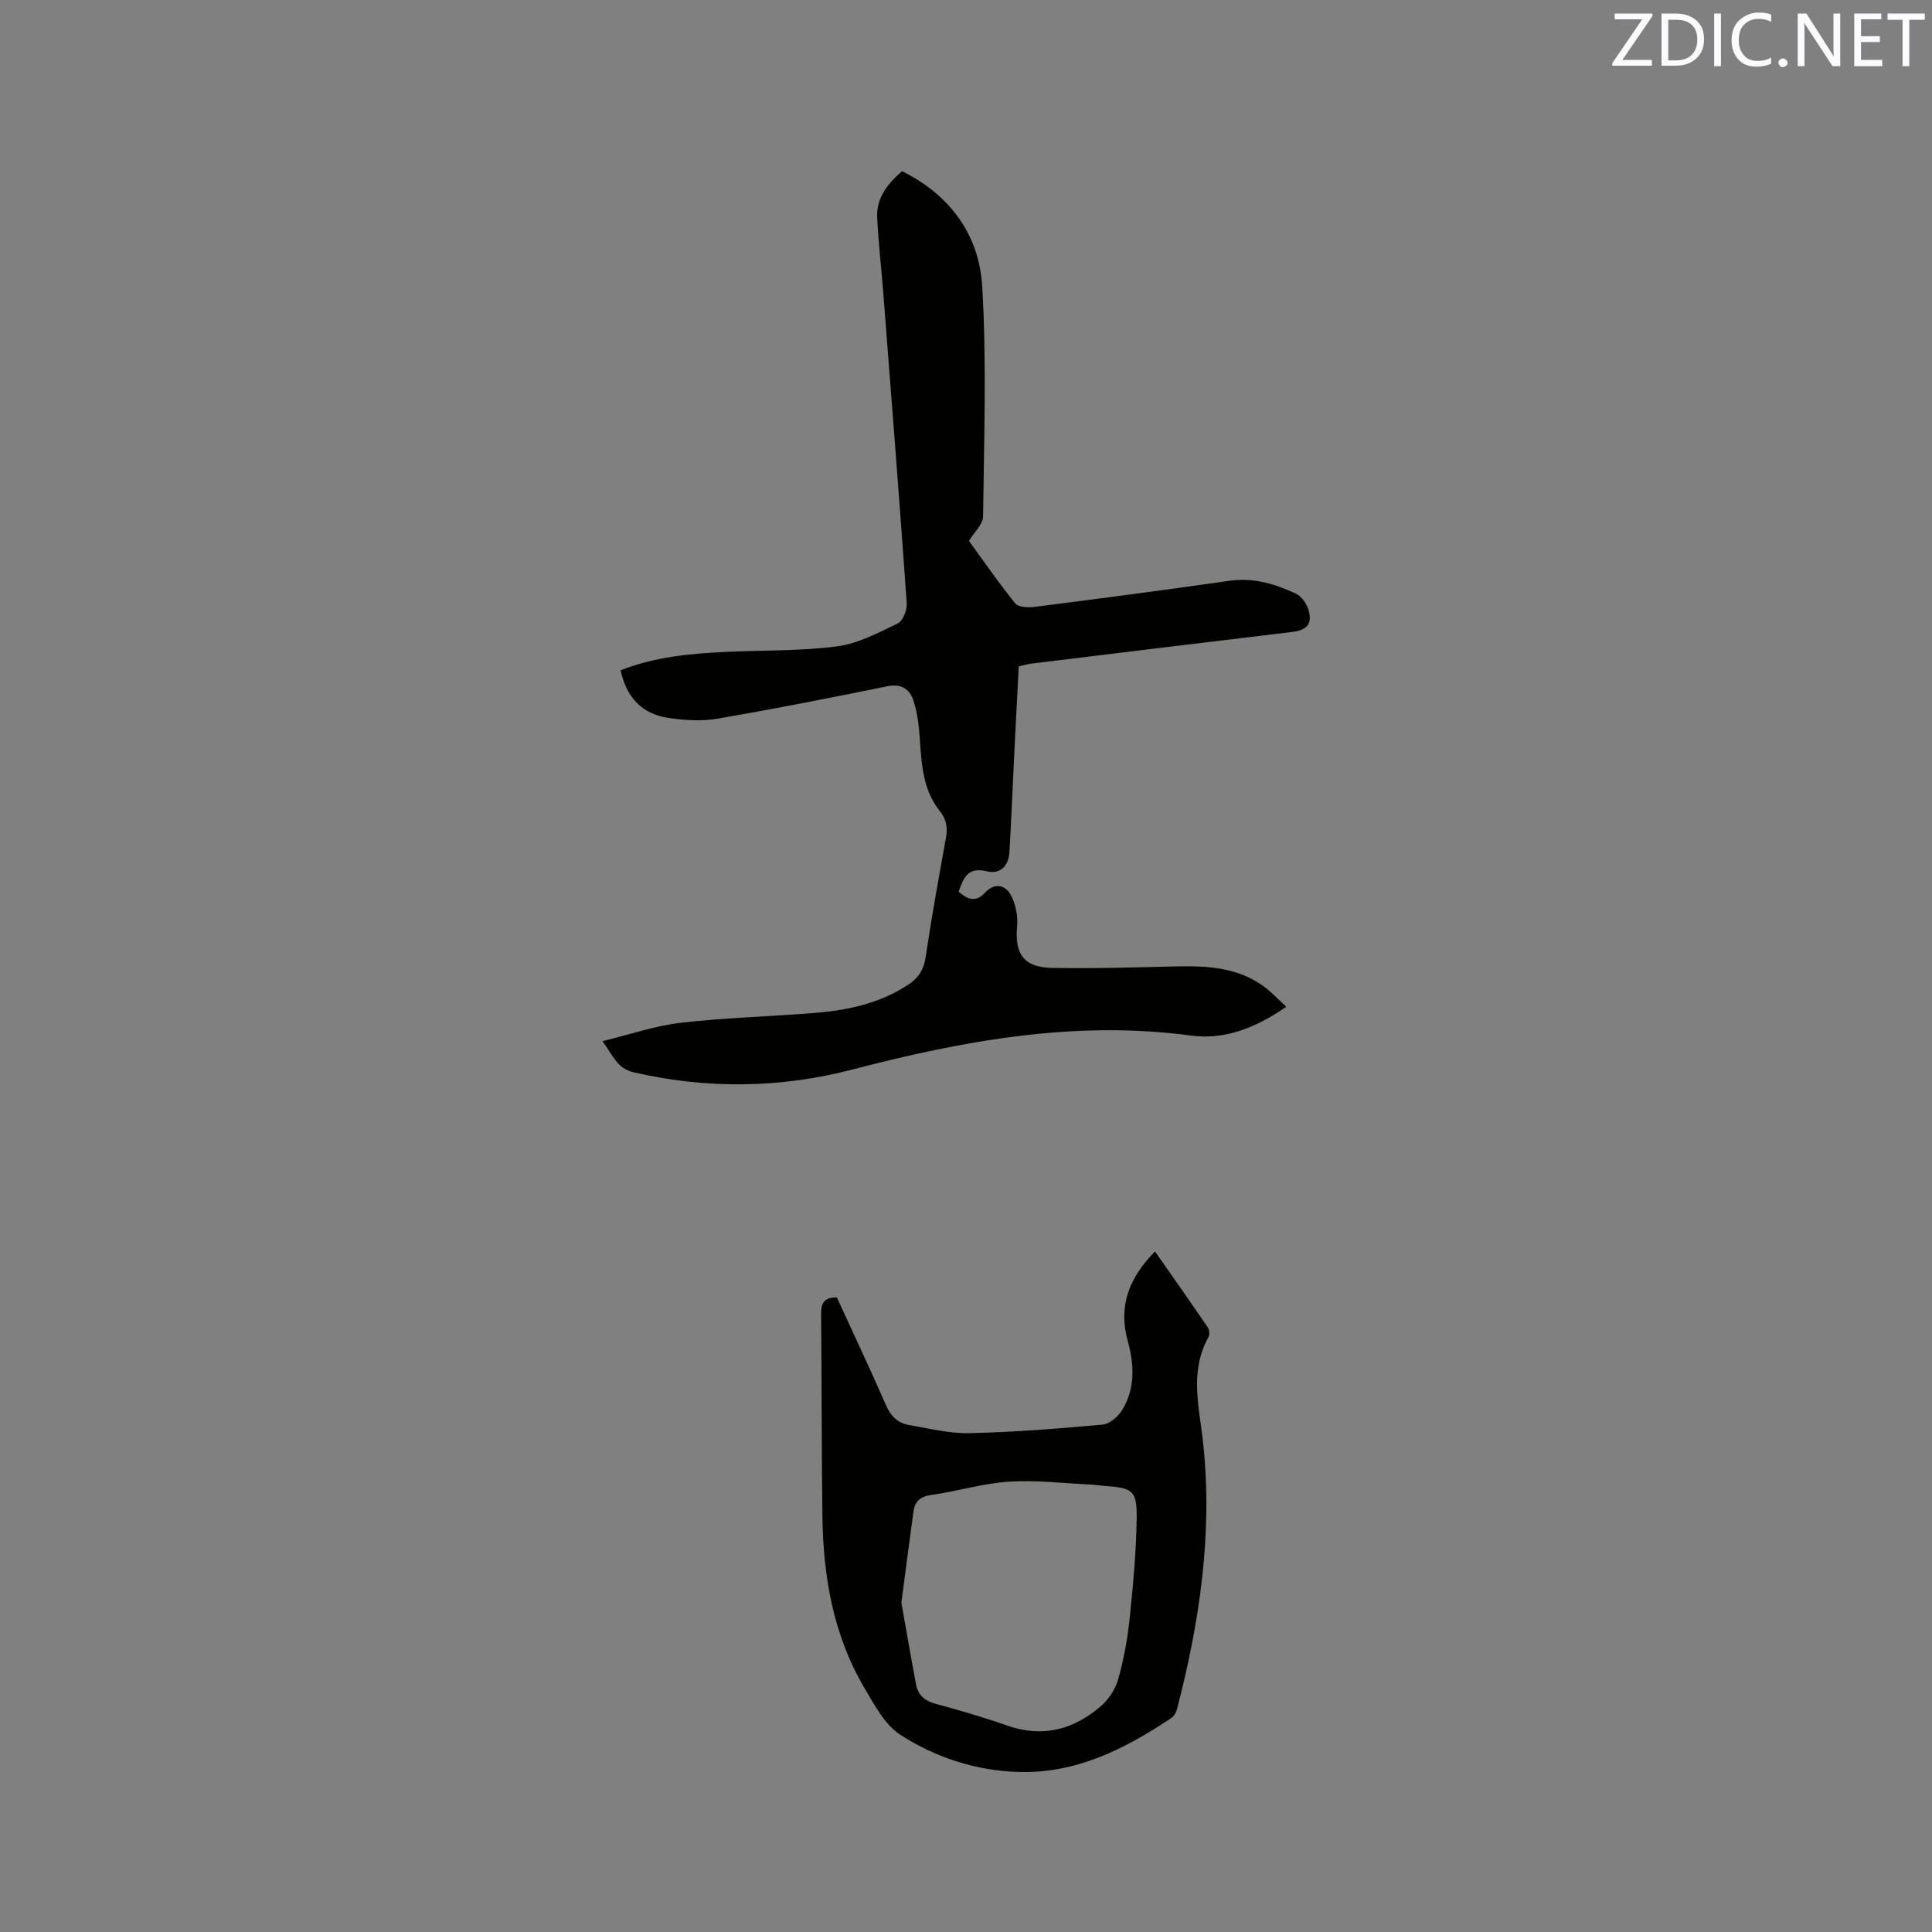<svg enable-background="new 0 0 400 400" viewBox="0 0 400 400" xmlns="http://www.w3.org/2000/svg"><rect x="0" y="0" width="400" height="400" fill="#808080" stroke="none"/><path d="m128.49 138.78c7.23-2.85 14.6-3.47 22-3.82 7.61-.36 15.29-.15 22.82-1.14 4.34-.57 8.53-2.8 12.57-4.75 1.07-.52 1.95-2.8 1.85-4.2-1.51-21.36-3.18-42.7-4.84-64.05-.41-5.27-1.03-10.54-1.28-15.82-.19-4.03 2.16-6.93 5.14-9.56 9.97 4.93 15.99 13.21 16.61 23.89.93 15.83.36 31.75.18 47.63-.02 1.58-1.79 3.14-2.93 5.02 3.01 4.14 6.13 8.68 9.58 12.94.66.81 2.68.9 3.99.73 13.45-1.72 26.9-3.47 40.32-5.4 4.98-.72 9.47.63 13.8 2.66 1.16.54 2.21 2.05 2.6 3.34.87 2.89-.3 4.22-3.31 4.58-17.99 2.16-35.97 4.35-53.96 6.55-.83.1-1.64.35-2.71.59-.3 5.71-.6 11.41-.88 17.1-.35 7.09-.64 14.19-1.04 21.28-.17 3-1.92 4.71-4.74 4.03-3.89-.94-4.81 1.41-5.78 4.24 1.81 1.57 3.48 2.34 5.47.18 1.87-2.04 4.15-1.67 5.31.47 1.02 1.88 1.52 4.38 1.32 6.52-.52 5.71 1.35 8.5 7.26 8.6 8.46.16 16.94-.1 25.41-.3 6.55-.15 12.98.11 18.51 4.22 1.57 1.17 2.92 2.65 4.54 4.13-6.23 4.32-12.67 6.91-19.74 5.96-23.94-3.21-47.06 1.04-70.03 7.02-15.05 3.91-30.11 4.09-45.3.6-3.48-.8-4.25-3.39-6.49-6.46 5.73-1.39 10.92-3.2 16.26-3.81 9.24-1.06 18.58-1.29 27.86-2.05 6.81-.56 13.4-2 19.24-5.87 2.06-1.37 3.16-3.08 3.54-5.65 1.23-8.27 2.73-16.51 4.21-24.74.38-2.1.12-3.79-1.3-5.56-3.5-4.38-3.76-9.73-4.12-15.05-.18-2.61-.51-5.29-1.3-7.76-.77-2.4-2.52-3.58-5.45-2.98-11.73 2.39-23.47 4.71-35.26 6.72-3.26.56-6.77.31-10.08-.18-5.38-.81-8.62-4.17-9.85-9.85z" fill="#010100"/><path d="m173.26 268.61c3.42 7.46 6.9 14.82 10.16 22.29.99 2.28 2.44 3.73 4.77 4.13 4.16.71 8.37 1.79 12.54 1.69 9.19-.21 18.38-.94 27.54-1.77 1.44-.13 3.18-1.6 4.01-2.94 2.83-4.53 2.55-9.51 1.19-14.45-1.99-7.22.35-13.07 5.66-18.46 3.73 5.34 7.38 10.51 10.94 15.74.33.49.4 1.51.12 2.01-4 7.18-1.86 14.64-1.08 22.03 1.98 18.72-.75 36.98-5.44 55.04-.17.66-.62 1.41-1.17 1.78-9.65 6.45-19.82 11.58-31.82 11.16-8.75-.3-17.01-3.01-24.26-7.68-3.24-2.09-5.37-6.19-7.45-9.71-6.48-10.98-8.55-23.15-8.7-35.7-.17-13.89-.14-27.77-.26-41.66-.03-2.09.43-3.52 3.25-3.5zm13.36 63.2c1.02 5.73 1.98 11.34 3.03 16.93.41 2.16 1.74 3.38 3.96 3.99 4.99 1.36 9.98 2.79 14.86 4.51 7.37 2.6 13.8.87 19.46-4 1.63-1.4 3.01-3.54 3.59-5.61 1.14-4.05 1.91-8.26 2.35-12.45.72-6.93 1.37-13.9 1.47-20.86.08-5.67-.87-6.26-6.35-6.65-1.05-.07-2.1-.27-3.16-.31-5.68-.26-11.4-.96-17.04-.59-5.34.35-10.59 2-15.92 2.73-2.33.32-3.45 1.34-3.75 3.46-.86 6.27-1.66 12.54-2.5 18.85z" fill="#010100"/><g fill="#fbfafc"><path d="m342.2 3.2-6.3 9.2h6.1v1.2h-8.2v-.5l6.2-9.1h-5.7v-1.2h7.8v.4z"/><path d="m344 13.7v-10.9h3.1c1.6 0 3 .5 4.1 1.4 1.1 1 1.6 2.2 1.6 3.9s-.5 3-1.6 4-2.5 1.5-4.2 1.5h-3zm1.4-9.6v8.4h1.6c1.4 0 2.5-.4 3.2-1.1.8-.8 1.2-1.8 1.2-3.2s-.4-2.4-1.2-3.1-1.8-1-3.1-1z"/><path d="m356.3 2.8v10.9h-1.4v-10.9z"/><path d="m366.6 13.2c-.8.4-1.8.6-3 .6-1.6 0-2.8-.5-3.7-1.5s-1.4-2.3-1.4-3.9c0-1.7.5-3.2 1.6-4.2s2.4-1.6 4-1.6c1 0 1.9.1 2.6.4v1.5c-.8-.4-1.6-.6-2.6-.6-1.2 0-2.2.4-3 1.2s-1.1 1.9-1.1 3.3c0 1.3.4 2.3 1.1 3.1s1.6 1.1 2.8 1.1c1.1 0 2-.2 2.8-.7v1.3z"/><path d="m368.2 13c0-.3.1-.5.3-.6.2-.2.4-.3.6-.3.3 0 .5.1.7.3s.3.4.3.6-.1.5-.3.6c-.2.2-.4.3-.7.3s-.5-.1-.6-.3c-.2-.2-.3-.4-.3-.6z"/><path d="m381.1 13.7h-1.7l-5.5-8.4c-.2-.2-.3-.5-.4-.7 0 .2.1.8.1 1.5v7.6h-1.4v-10.9h1.8l5.3 8.3c.3.4.4.6.4.8 0-.3-.1-.8-.1-1.6v-7.5h1.4v10.9z"/><path d="m389.7 13.7h-5.8v-10.9h5.6v1.2h-4.2v3.5h3.9v1.2h-3.9v3.7h4.4z"/><path d="m398.4 4.1h-3.1v9.6h-1.4v-9.6h-3.1v-1.3h7.7v1.3z"/></g></svg>